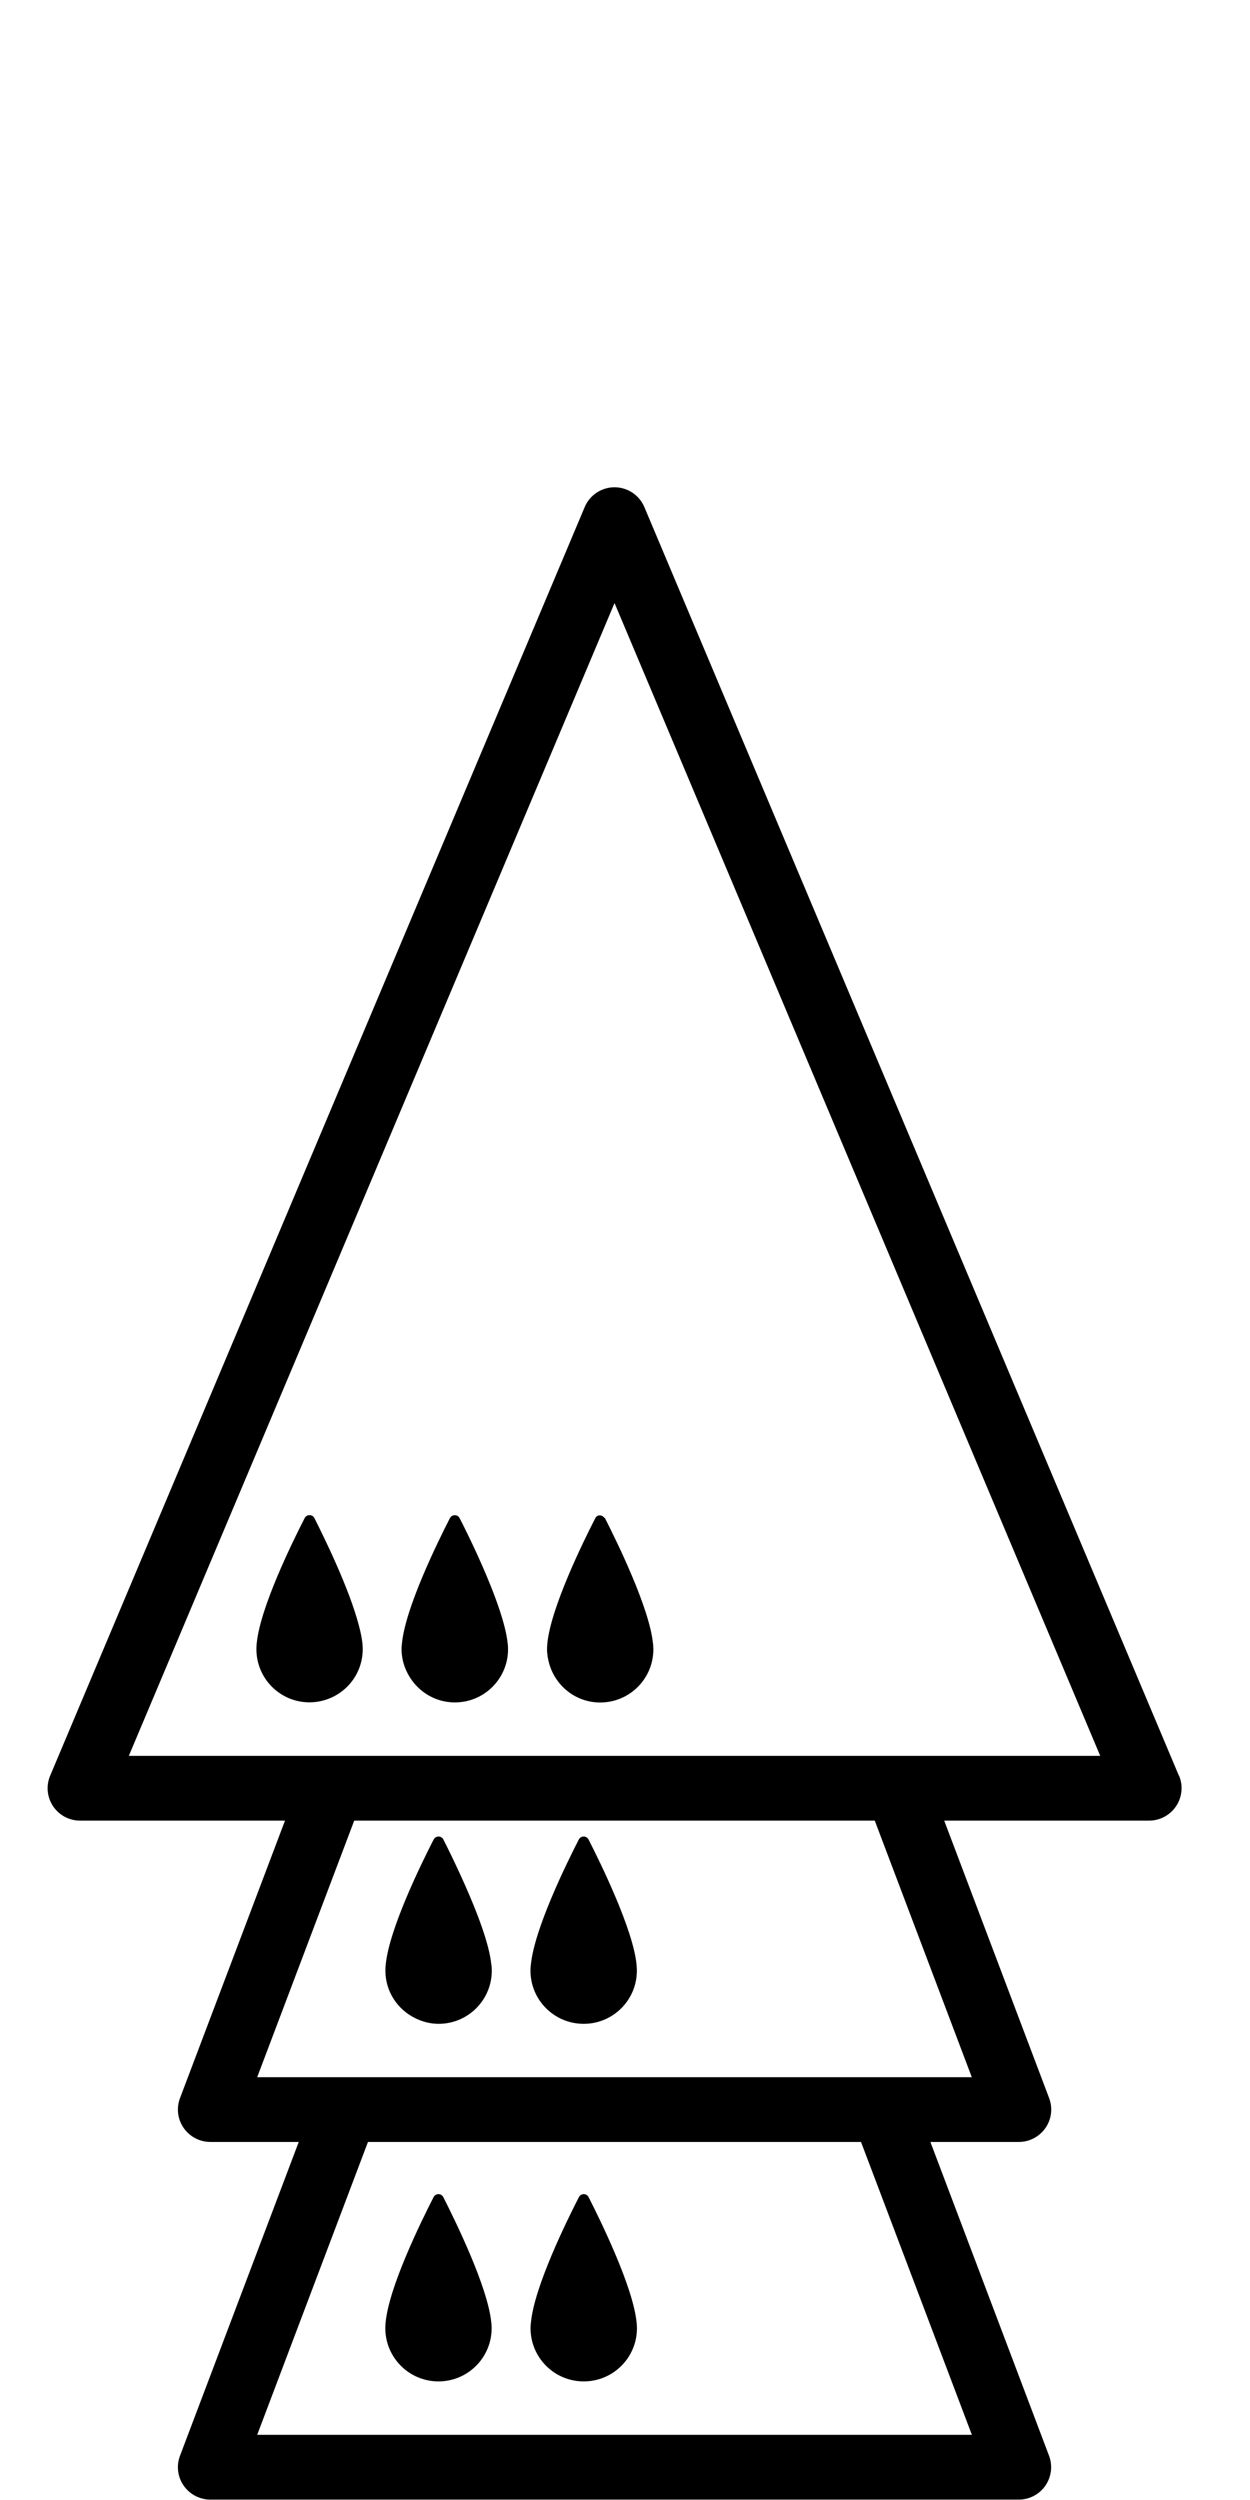 <?xml version="1.0" encoding="utf-8"?>
<!-- Generated by IcoMoon.io -->
<!DOCTYPE svg PUBLIC "-//W3C//DTD SVG 1.1//EN" "http://www.w3.org/Graphics/SVG/1.1/DTD/svg11.dtd">
<svg version="1.1" xmlns="http://www.w3.org/2000/svg" xmlns:xlink="http://www.w3.org/1999/xlink" width="16" height="32" viewBox="0 0 16 32">
<path fill="#000" d="M15.090 22.729l-6.842-16.238c-0.065-0.154-0.216-0.254-0.382-0.254s-0.318 0.1-0.382 0.254l-6.842 16.238c-0.054 0.129-0.040 0.274 0.037 0.39s0.207 0.185 0.345 0.185h2.624l-1.344 3.552c-0.048 0.127-0.031 0.27 0.047 0.382s0.205 0.179 0.341 0.179h1.132l-1.52 4.017c-0.048 0.127-0.031 0.27 0.047 0.382s0.205 0.179 0.341 0.179h10.348c0.136 0 0.264-0.067 0.341-0.179s0.095-0.255 0.047-0.382l-1.519-4.017h1.132c0.136 0 0.263-0.067 0.341-0.179s0.095-0.255 0.047-0.382l-1.343-3.552h2.623c0.139 0 0.268-0.070 0.345-0.185s0.092-0.262 0.038-0.39zM12.44 31.166h-9.148l1.418-3.749h6.311l1.419 3.749zM12.44 26.588h-9.148l1.242-3.284h6.663l1.242 3.284zM11.771 22.475h-10.122l6.217-14.756 6.217 14.756h-2.312z"></path>
<path fill="#000" d="M7.734 19.426c-0.030-0.039-0.090-0.041-0.114 0.006-0.159 0.31-0.57 1.149-0.614 1.604-0 0.003-0 0.007-0.001 0.009-0.002 0.023-0.003 0.044-0.003 0.065 0 0.063 0.011 0.123 0.027 0.182 0.080 0.287 0.34 0.5 0.653 0.5 0.376 0 0.681-0.304 0.681-0.681 0-0.020-0.002-0.041-0.003-0.062-0.001-0.005-0.001-0.010-0.002-0.014-0.045-0.451-0.456-1.291-0.614-1.602-0.002-0.004-0.007-0.003-0.010-0.006z"></path>
<path fill="#000" d="M6.498 21.034c-0.012-0.118-0.050-0.264-0.101-0.419-0.121-0.367-0.318-0.79-0.448-1.052-0.024-0.049-0.047-0.095-0.066-0.131-0.026-0.050-0.097-0.050-0.124 0-0.159 0.31-0.571 1.149-0.614 1.604-0.001 0.003-0.001 0.007-0.001 0.009-0.003 0.023-0.004 0.044-0.004 0.065 0 0.125 0.036 0.24 0.095 0.341 0.118 0.202 0.335 0.34 0.586 0.34 0.046 0 0.092-0.005 0.136-0.013 0.311-0.063 0.546-0.337 0.546-0.668 0-0.020-0.001-0.041-0.003-0.062-0.001-0.005-0.001-0.010-0.002-0.014z"></path>
<path fill="#000" d="M5.612 30.482c0.376 0 0.681-0.304 0.681-0.681 0-0.020-0.001-0.041-0.003-0.063-0.001-0.005-0.001-0.009-0.002-0.014-0.045-0.451-0.456-1.29-0.614-1.601-0.026-0.051-0.097-0.051-0.124 0-0.159 0.31-0.571 1.148-0.614 1.604-0.001 0.003-0.001 0.006-0.001 0.009-0.002 0.022-0.003 0.044-0.003 0.065 0 0.376 0.305 0.681 0.68 0.681z"></path>
<path fill="#000" d="M7.472 30.482c0.376 0 0.681-0.304 0.681-0.681 0-0.020-0.002-0.041-0.003-0.063-0.001-0.005-0.001-0.009-0.002-0.014-0.045-0.451-0.456-1.29-0.614-1.601-0.026-0.051-0.098-0.051-0.124 0-0.159 0.31-0.571 1.148-0.614 1.604-0.001 0.003-0.001 0.006-0.001 0.009-0.003 0.022-0.004 0.044-0.004 0.065-0 0.376 0.304 0.681 0.68 0.681z"></path>
<path fill="#000" d="M4.639 21.034c-0.007-0.068-0.024-0.147-0.046-0.23-0.121-0.465-0.435-1.108-0.569-1.373-0.026-0.050-0.098-0.050-0.124 0-0.159 0.31-0.571 1.149-0.614 1.604-0.001 0.003-0.001 0.007-0.001 0.009-0.002 0.023-0.003 0.044-0.003 0.065 0 0.377 0.304 0.681 0.68 0.681 0.101 0 0.195-0.023 0.281-0.061 0.236-0.107 0.4-0.343 0.4-0.62 0-0.020-0.001-0.041-0.003-0.062-0.001-0.005-0.001-0.010-0.001-0.014z"></path>
<path fill="#000" d="M6.289 25.146c-0.027-0.266-0.181-0.665-0.335-1.013-0.107-0.242-0.214-0.46-0.279-0.588-0.026-0.050-0.097-0.050-0.124 0-0.159 0.31-0.571 1.148-0.614 1.605-0.001 0.003-0.001 0.006-0.001 0.009-0.002 0.022-0.003 0.044-0.003 0.065 0 0.268 0.155 0.496 0.38 0.608 0.091 0.045 0.192 0.073 0.301 0.073 0.376 0 0.681-0.304 0.681-0.681 0-0.020-0.001-0.041-0.003-0.063-0.001-0.004-0.001-0.009-0.002-0.014z"></path>
<path fill="#000" d="M8.148 25.146c-0.045-0.45-0.456-1.29-0.615-1.601-0.026-0.050-0.098-0.050-0.124 0-0.159 0.31-0.571 1.148-0.614 1.605-0.001 0.003-0.001 0.006-0.001 0.009-0.003 0.022-0.004 0.044-0.004 0.065 0 0.377 0.305 0.681 0.681 0.681s0.681-0.304 0.681-0.681c0-0.020-0.002-0.041-0.003-0.063-0.001-0.004-0.001-0.009-0.002-0.014z"></path>
</svg>
